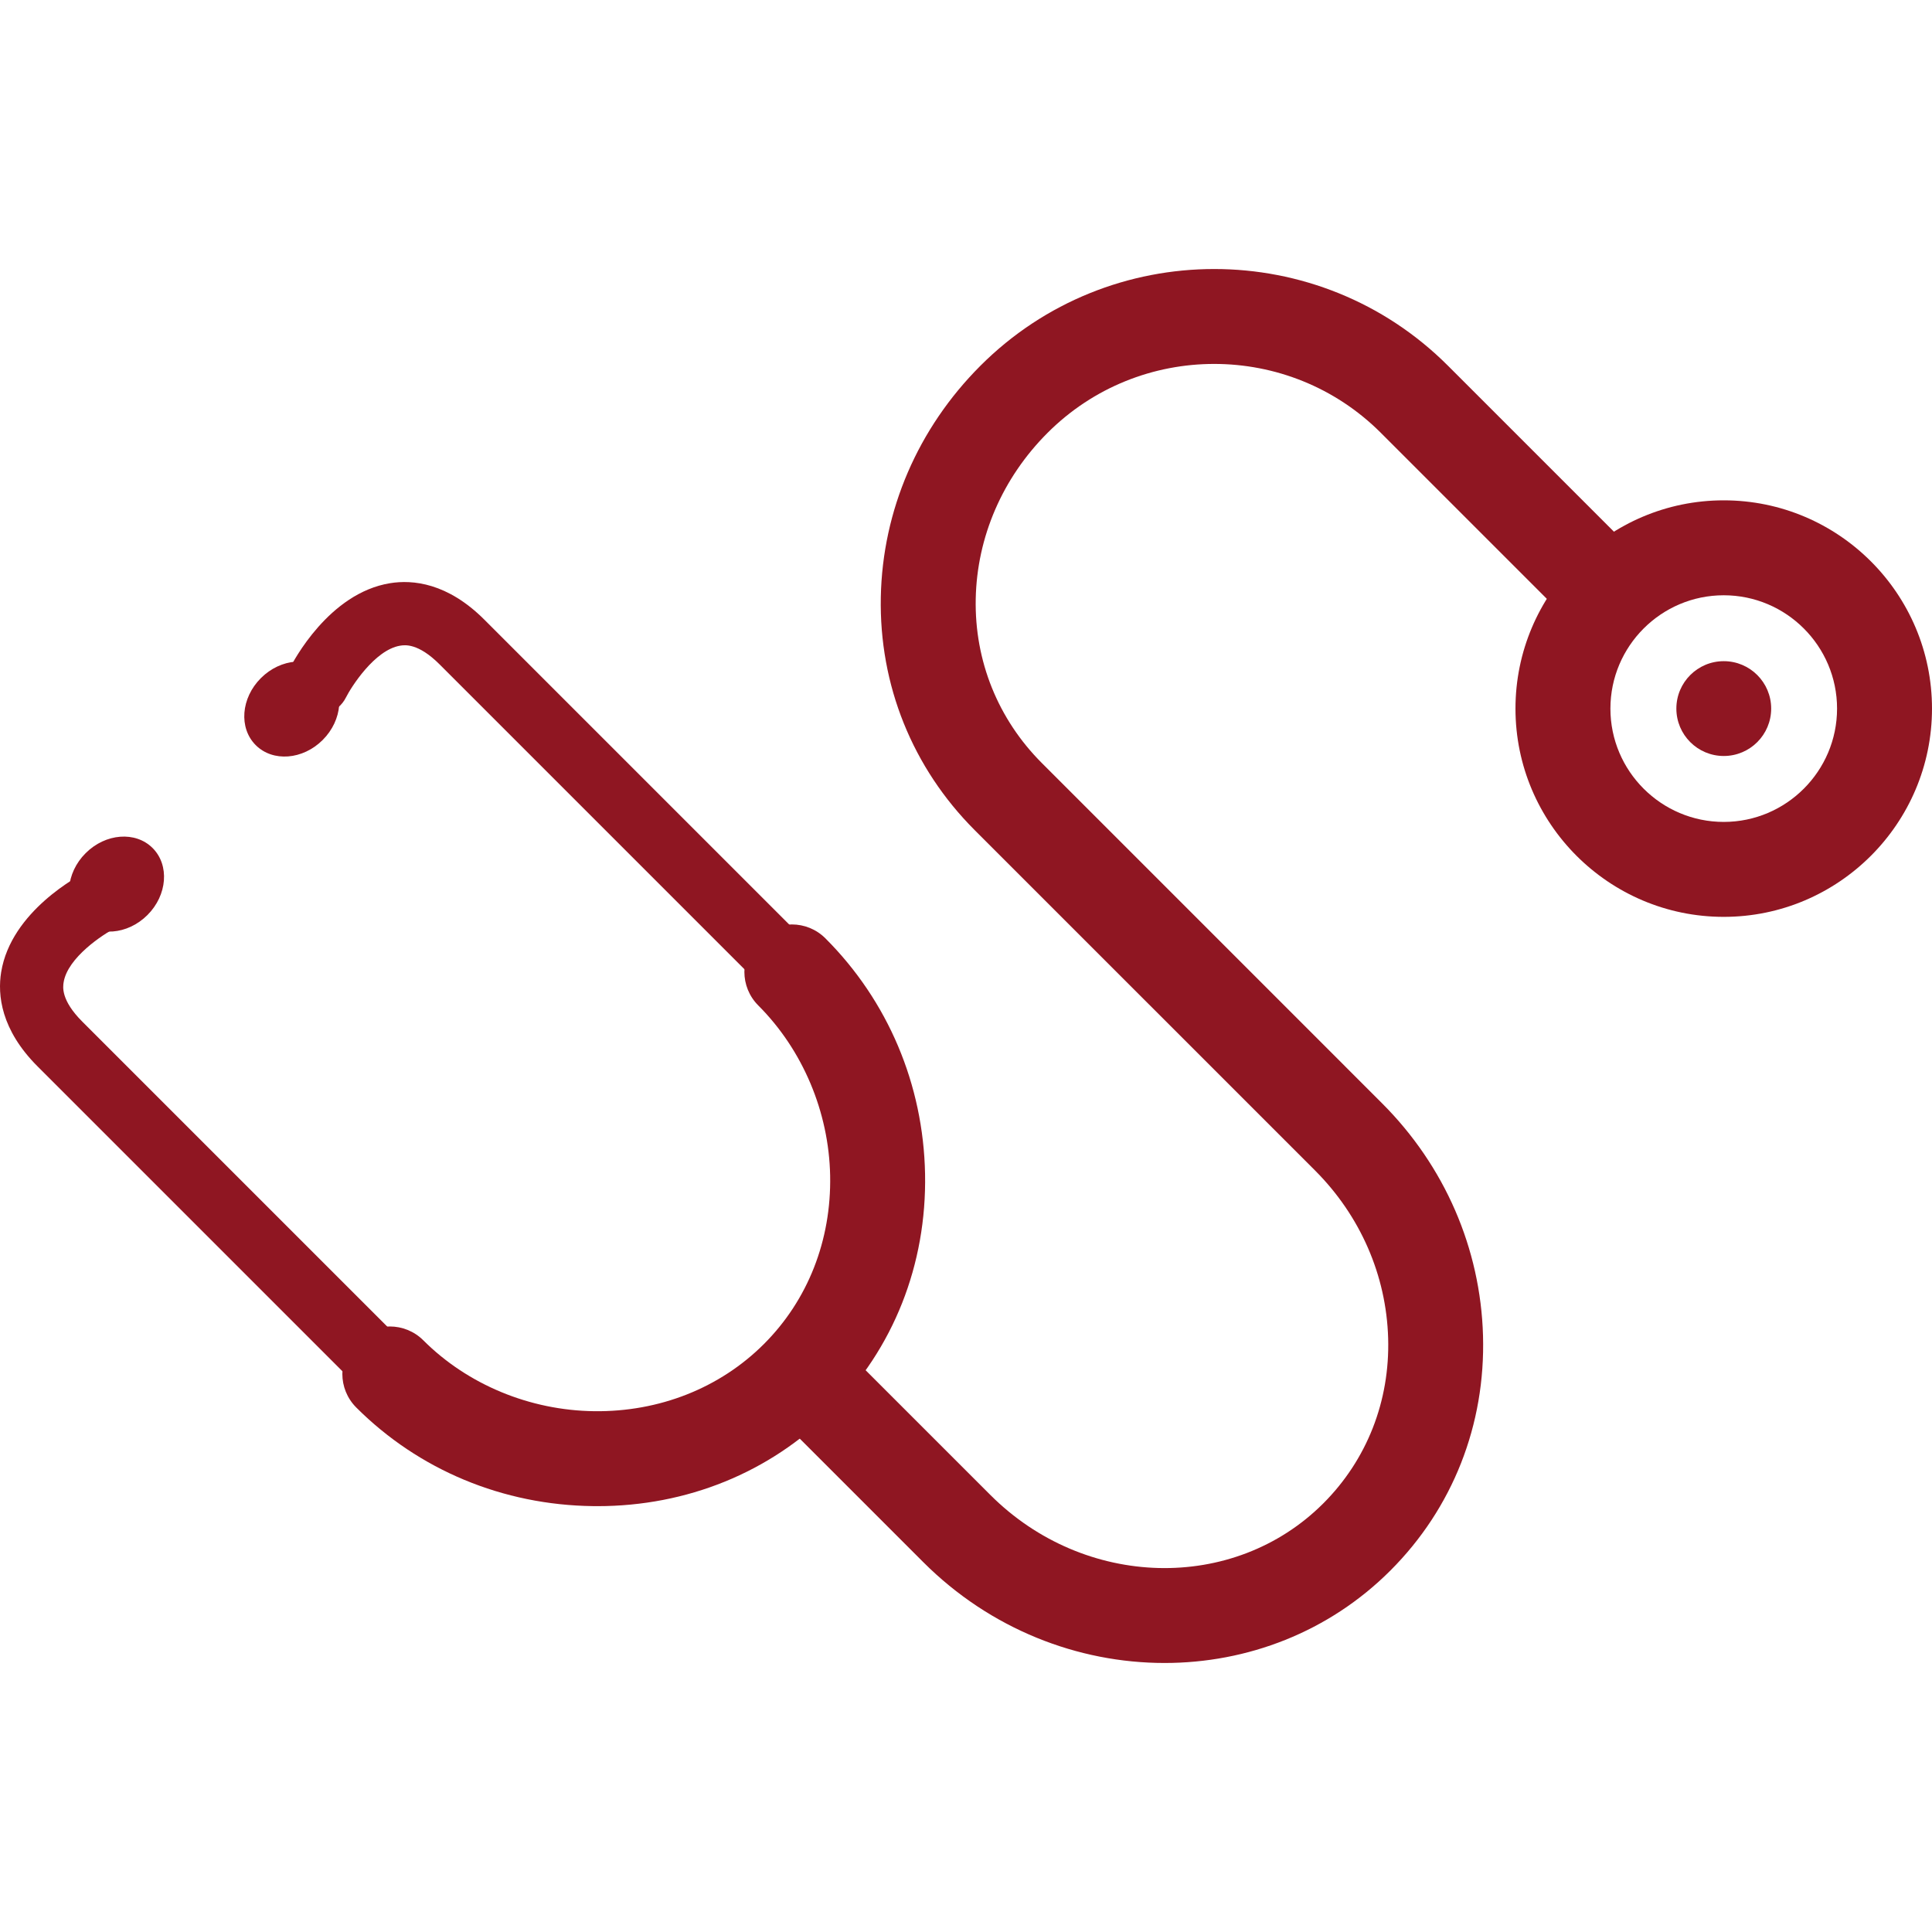 <?xml version="1.0" encoding="iso-8859-1"?>
<!-- Generator: Adobe Illustrator 19.0.0, SVG Export Plug-In . SVG Version: 6.00 Build 0)  -->
<svg xmlns="http://www.w3.org/2000/svg" xmlns:xlink="http://www.w3.org/1999/xlink" version="1.1" id="Layer_1" x="0px" y="0px" viewBox="0 0 488.402 488.402" style="enable-background:new 0 0 488.402 488.402;" xml:space="preserve" width="512px" height="512px">
<g>
	<g>
		<path d="M20.818,258.278c-5.452-5.448-4.912-8.828-4.736-9.94c1-6.292,10.02-12.176,13.08-13.732    c3.952-1.976,5.556-6.784,3.58-10.736c-1.98-3.956-6.792-5.548-10.736-3.576c-1.96,0.98-19.208,10.016-21.712,25.456    c-0.932,5.74-0.092,14.536,9.212,23.84l80.78,80.78l11.316-11.312L20.818,258.278z" fill="#8F1622"/>
	</g>
</g>
<g>
	<g>
		<path d="M122.441,156.647c-9.3-9.3-18.092-10.152-23.84-9.216c-15.44,2.504-24.476,19.76-25.456,21.716    c-1.972,3.956-0.372,8.76,3.58,10.736c3.952,1.972,8.76,0.376,10.736-3.58c1.248-2.496,7.228-12.028,13.708-13.08    c1.12-0.18,4.504-0.72,9.964,4.736l80.784,80.784l11.304-11.316L122.441,156.647z" fill="#8F1622"/>
	</g>
</g>
<g>
	<g>
		<path d="M409.337,135.751l-43.304-43.304c-32.584-32.588-85.596-32.584-118.176,0c-15.812,15.812-24.76,36.576-25.192,58.48    c-0.444,22.252,7.996,43.188,23.752,58.948l85.996,85.992c11.472,11.472,18.048,26.54,18.504,42.436    c0.456,15.892-5.364,30.716-16.396,41.748c-22.616,22.612-60.372,21.656-84.16-2.128l-39.088-39.084    c-4.688-4.688-12.284-4.688-16.972,0s-4.688,12.284,0,16.968l39.088,39.088c16.964,16.968,39.124,25.5,61.008,25.5    c20.864,0,41.484-7.764,57.084-23.368c15.752-15.748,24.068-36.844,23.416-59.408c-0.632-22.044-9.7-42.896-25.524-58.716    l-85.988-85.996c-11.096-11.096-17.04-25.84-16.728-41.508c0.312-15.668,6.76-30.576,18.168-41.984    c23.22-23.22,61.012-23.22,84.24,0l43.304,43.304c4.688,4.688,12.28,4.688,16.968,0    C414.025,148.035,414.025,140.434,409.337,135.751z" fill="#8F1622"/>
	</g>
</g>
<g>
	<g>
		<path d="M208.661,237.21c-4.684-4.688-12.284-4.688-16.968,0c-4.688,4.684-4.688,12.284,0,16.968    c11.232,11.236,17.852,26.916,18.164,43.02c0.312,16.344-5.628,31.46-16.732,42.56c-11.16,11.156-26.48,17.184-42.9,16.988    c-16.272-0.196-32.016-6.724-43.196-17.904c-4.684-4.688-12.284-4.688-16.968,0c-4.688,4.684-4.688,12.284,0,16.968    c15.8,15.8,37.064,24.656,59.872,24.932c0.368,0.004,0.732,0.008,1.1,0.008c22.612,0,43.548-8.508,59.064-24.024    c15.76-15.756,24.196-37.064,23.756-59.988C233.418,274.158,224.473,253.018,208.661,237.21z" fill="#8F1622"/>
	</g>
</g>
<g>
	<g>
		<path d="M435.754,126.483c-29.032,0-52.648,23.62-52.648,52.652c0,29.028,23.616,52.644,52.648,52.644    c29.016,0,52.636-23.612,52.648-52.644C488.402,150.103,464.786,126.483,435.754,126.483z M435.754,207.778    c-15.796,0-28.648-12.852-28.648-28.644c0-15.8,12.852-28.652,28.648-28.652c15.796,0,28.648,12.852,28.648,28.648    C464.398,194.926,451.546,207.778,435.754,207.778z" fill="#8F1622"/>
	</g>
</g>
<g>
	<g>
		<circle cx="435.762" cy="179.126" r="11.984" fill="#8F1622"/>
	</g>
</g>
<g>
	<g>
		<ellipse transform="matrix(0.707 -0.707 0.707 0.707 -149.414 86.317)" cx="29.487" cy="223.518" rx="12.896" ry="11.056" fill="#8F1622"/>
	</g>
</g>
<g>
	<g>
		<ellipse transform="matrix(0.707 -0.707 0.707 0.707 -105.139 104.68)" cx="73.79" cy="179.254" rx="12.9" ry="11.056" fill="#8F1622"/>
	</g>
</g>
<g>
</g>
<g>
</g>
<g>
</g>
<g>
</g>
<g>
</g>
<g>
</g>
<g>
</g>
<g>
</g>
<g>
</g>
<g>
</g>
<g>
</g>
<g>
</g>
<g>
</g>
<g>
</g>
<g>
</g>
</svg>
